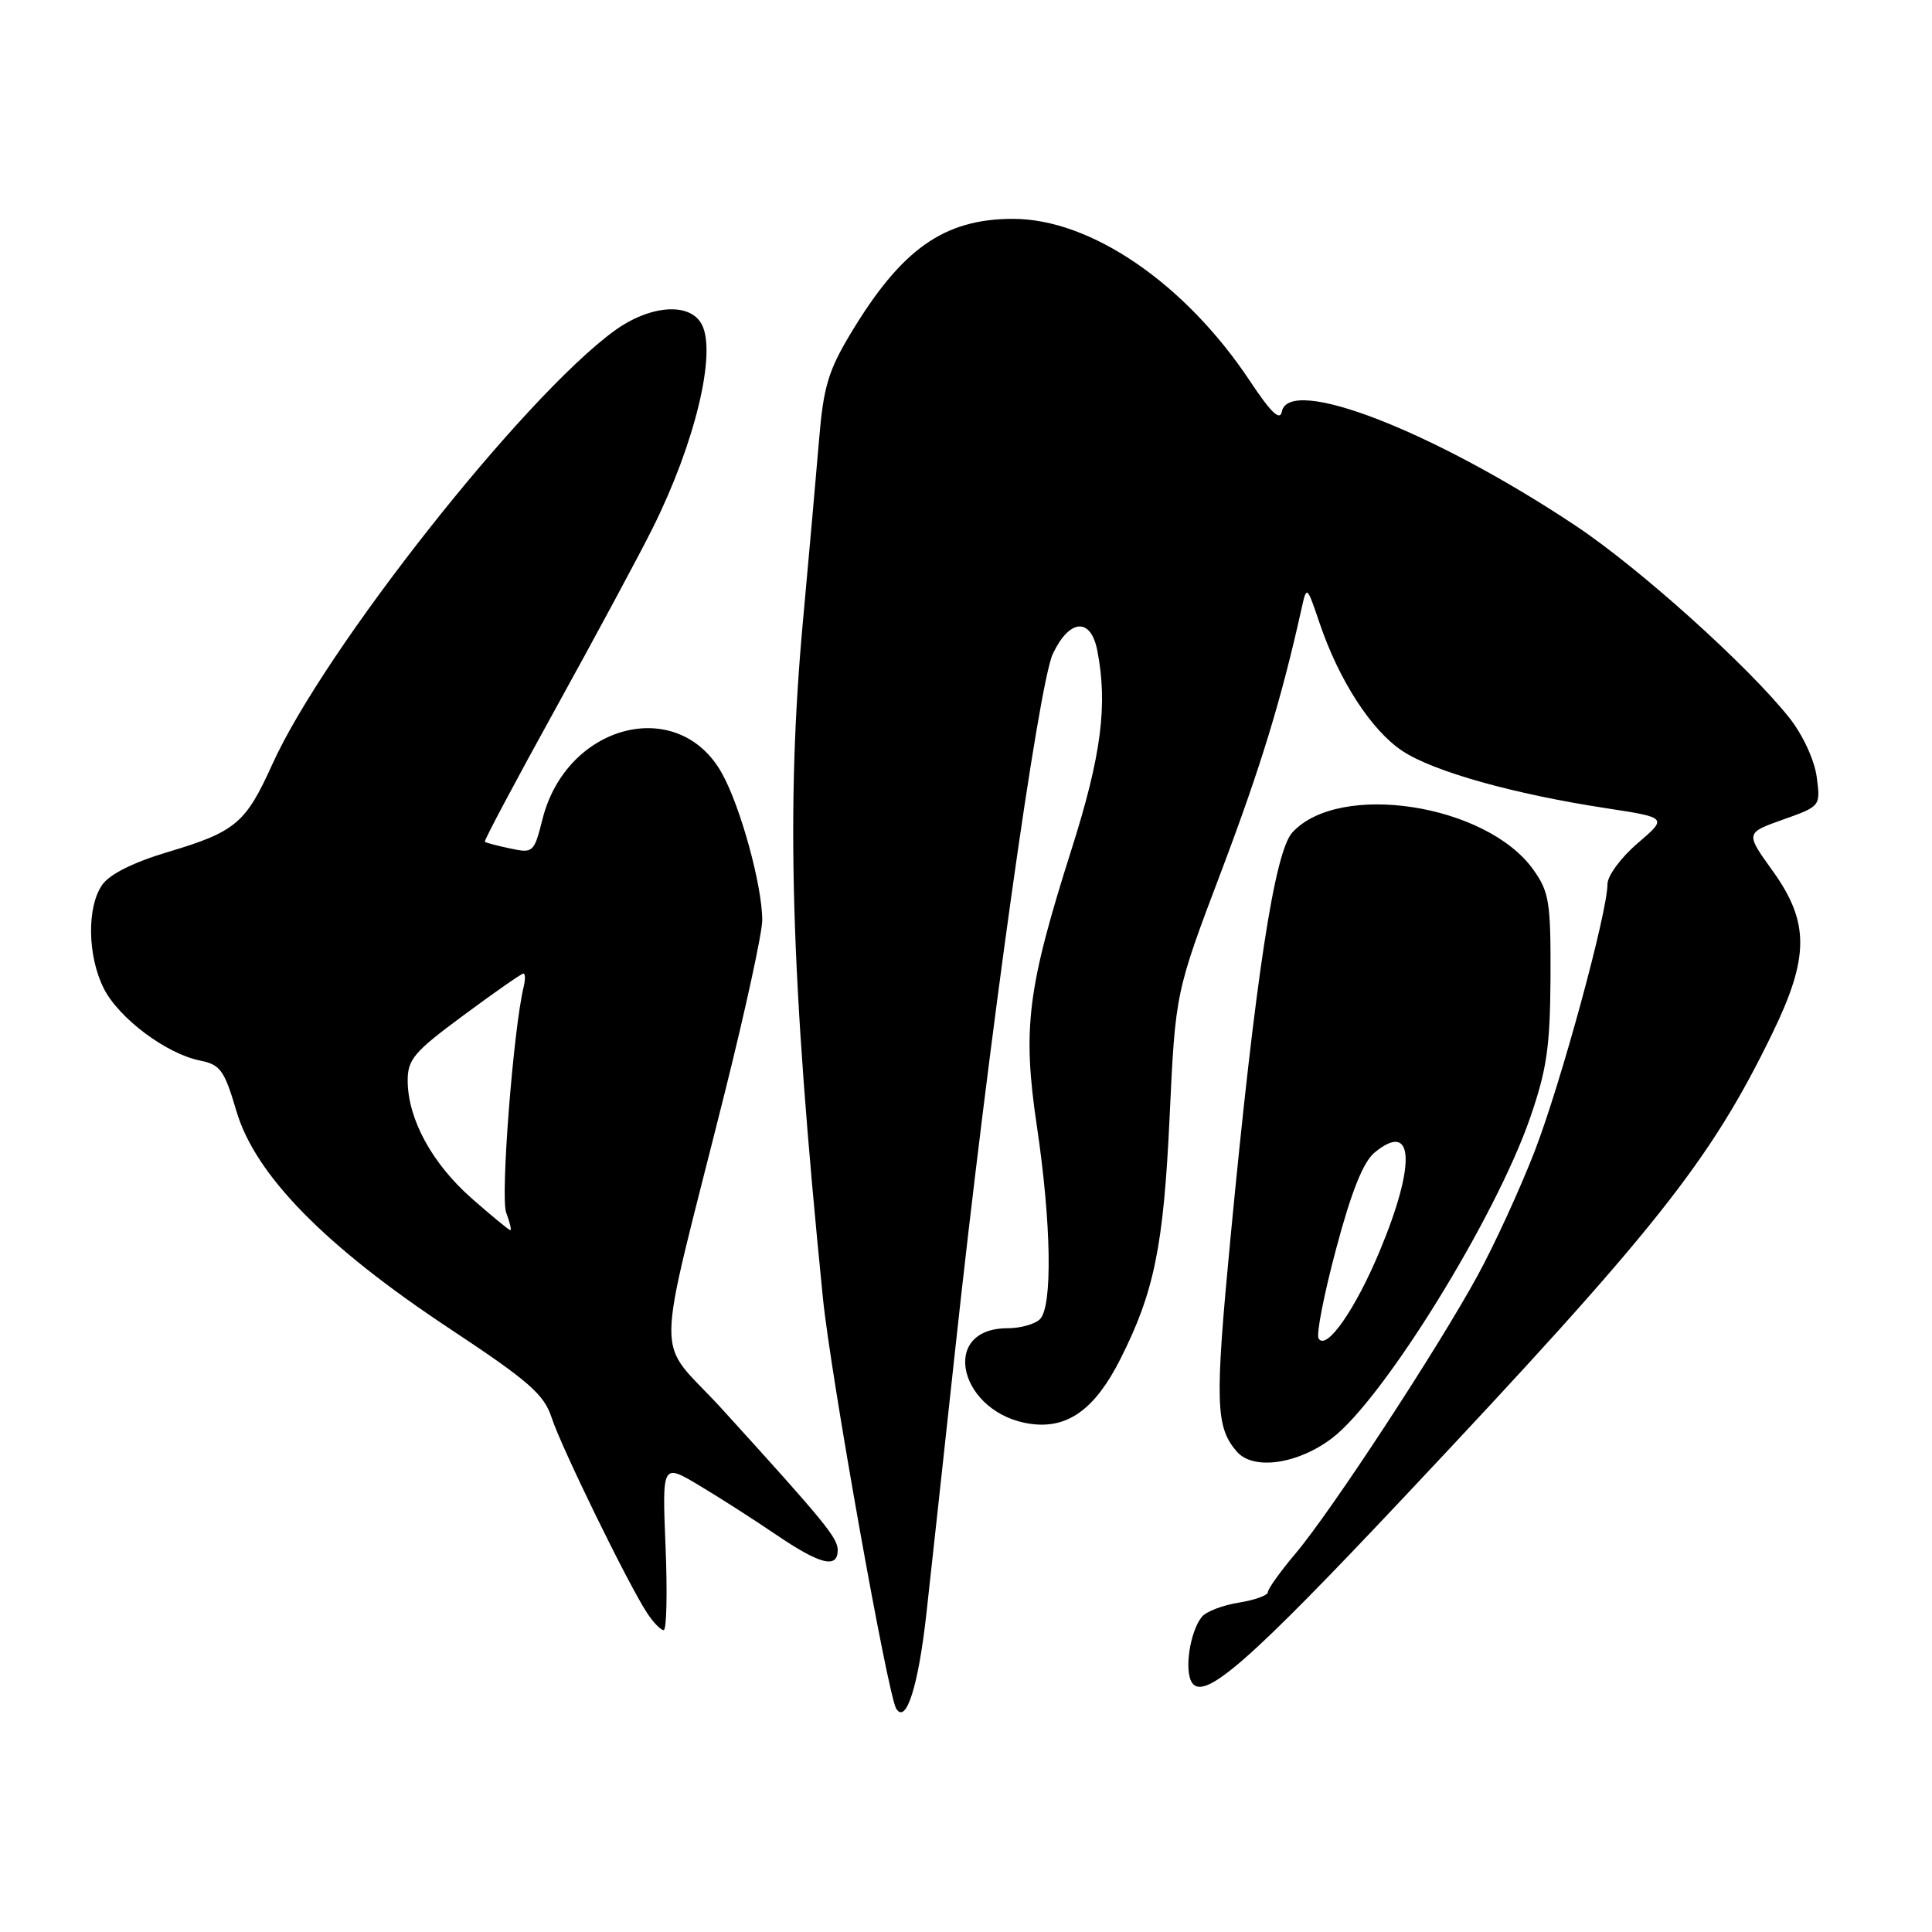 <?xml version="1.0" encoding="UTF-8" standalone="no"?>
<!DOCTYPE svg PUBLIC "-//W3C//DTD SVG 1.1//EN" "http://www.w3.org/Graphics/SVG/1.1/DTD/svg11.dtd" >
<svg xmlns="http://www.w3.org/2000/svg" xmlns:xlink="http://www.w3.org/1999/xlink" version="1.1" viewBox="0 0 256 256">
 <g >
 <path fill="currentColor"
d=" M 122.75 213.83 C 123.38 208.15 125.09 192.47 126.55 179.00 C 131.02 137.67 137.62 90.61 139.51 86.63 C 141.69 82.02 144.51 81.78 145.38 86.12 C 146.81 93.32 145.95 100.05 142.00 112.49 C 136.11 131.04 135.46 136.26 137.40 149.28 C 139.31 162.13 139.48 173.12 137.80 174.80 C 137.14 175.46 135.20 176.00 133.50 176.00 C 124.31 176.00 127.15 187.41 136.65 188.68 C 141.50 189.32 145.09 186.72 148.42 180.15 C 152.94 171.22 154.18 165.16 154.98 148.00 C 155.75 131.50 155.75 131.50 161.81 115.50 C 167.06 101.61 169.79 92.69 172.49 80.52 C 173.14 77.59 173.18 77.62 174.84 82.53 C 177.42 90.16 181.71 96.78 185.83 99.51 C 189.96 102.24 200.57 105.22 212.88 107.10 C 220.96 108.34 220.96 108.34 216.98 111.75 C 214.79 113.62 213.00 116.05 213.00 117.14 C 213.00 120.89 206.85 143.45 203.38 152.47 C 201.46 157.44 198.05 164.88 195.80 169.00 C 190.54 178.65 176.40 200.24 171.67 205.84 C 169.65 208.23 168.00 210.54 168.00 210.97 C 168.00 211.39 166.26 212.02 164.13 212.36 C 162.00 212.70 159.80 213.55 159.25 214.24 C 157.68 216.18 156.90 221.34 157.93 222.94 C 159.53 225.43 165.45 220.26 186.18 198.23 C 219.40 162.94 226.59 153.89 234.81 137.00 C 239.76 126.84 239.78 122.22 234.89 115.40 C 231.27 110.37 231.27 110.37 236.26 108.60 C 241.24 106.83 241.24 106.83 240.72 102.93 C 240.42 100.70 238.88 97.37 237.11 95.13 C 231.64 88.24 217.24 75.29 208.75 69.64 C 189.90 57.10 170.79 49.68 169.85 54.55 C 169.60 55.82 168.39 54.66 165.62 50.48 C 157.04 37.56 144.54 29.00 134.24 29.00 C 125.07 29.00 119.43 32.99 112.67 44.27 C 109.75 49.13 109.10 51.35 108.53 58.27 C 108.15 62.80 107.21 73.43 106.43 81.91 C 104.11 107.00 104.75 129.19 109.04 172.00 C 110.06 182.17 117.63 224.58 118.75 226.40 C 120.06 228.53 121.68 223.45 122.75 213.83 Z  M 88.19 204.95 C 87.74 193.90 87.74 193.90 92.62 196.81 C 95.30 198.41 99.91 201.36 102.85 203.36 C 108.66 207.31 111.00 207.90 111.00 205.40 C 111.00 203.77 109.29 201.68 95.66 186.69 C 86.68 176.82 86.63 182.39 96.05 144.73 C 98.77 133.85 101.00 123.60 101.00 121.93 C 101.00 117.34 98.12 106.85 95.64 102.43 C 89.86 92.11 75.07 95.91 71.88 108.55 C 70.77 112.97 70.64 113.08 67.62 112.43 C 65.90 112.07 64.38 111.67 64.24 111.54 C 64.10 111.42 68.32 103.49 73.61 93.91 C 78.90 84.33 84.69 73.58 86.47 70.00 C 92.09 58.76 94.99 46.72 92.98 42.97 C 91.40 40.01 86.11 40.41 81.40 43.84 C 69.29 52.68 42.95 86.06 36.07 101.30 C 32.56 109.08 31.20 110.22 22.30 112.88 C 17.70 114.25 14.53 115.83 13.55 117.24 C 11.49 120.17 11.59 126.67 13.75 130.97 C 15.74 134.92 22.04 139.64 26.51 140.53 C 29.20 141.07 29.73 141.81 31.33 147.24 C 33.82 155.68 43.05 165.11 59.55 176.03 C 70.12 183.03 72.09 184.76 73.10 187.86 C 74.36 191.74 83.22 209.89 85.73 213.71 C 86.55 214.97 87.55 216.00 87.94 216.00 C 88.33 216.00 88.44 211.03 88.19 204.95 Z  M 176.51 190.56 C 183.32 185.37 198.14 161.41 202.74 148.14 C 204.96 141.73 205.40 138.72 205.45 129.50 C 205.49 119.53 205.28 118.19 203.17 115.23 C 196.96 106.53 177.43 103.52 171.24 110.31 C 168.88 112.89 166.33 129.65 163.05 164.00 C 160.96 185.91 161.06 189.09 163.89 192.35 C 166.06 194.86 171.97 194.02 176.51 190.56 Z  M 62.50 158.79 C 57.26 154.18 54.06 148.30 54.02 143.26 C 54.00 140.37 54.83 139.40 61.45 134.51 C 65.54 131.48 69.10 129.00 69.35 129.00 C 69.61 129.00 69.62 129.79 69.39 130.75 C 68.02 136.39 66.29 158.64 67.07 160.67 C 67.55 161.95 67.80 163.00 67.62 163.00 C 67.43 163.00 65.13 161.10 62.50 158.79 Z  M 174.72 177.36 C 174.39 176.83 175.44 171.47 177.05 165.45 C 179.07 157.87 180.64 153.95 182.14 152.72 C 187.34 148.43 187.66 154.16 182.84 165.72 C 179.60 173.51 175.75 179.03 174.72 177.36 Z "/>
</g>
</svg>
